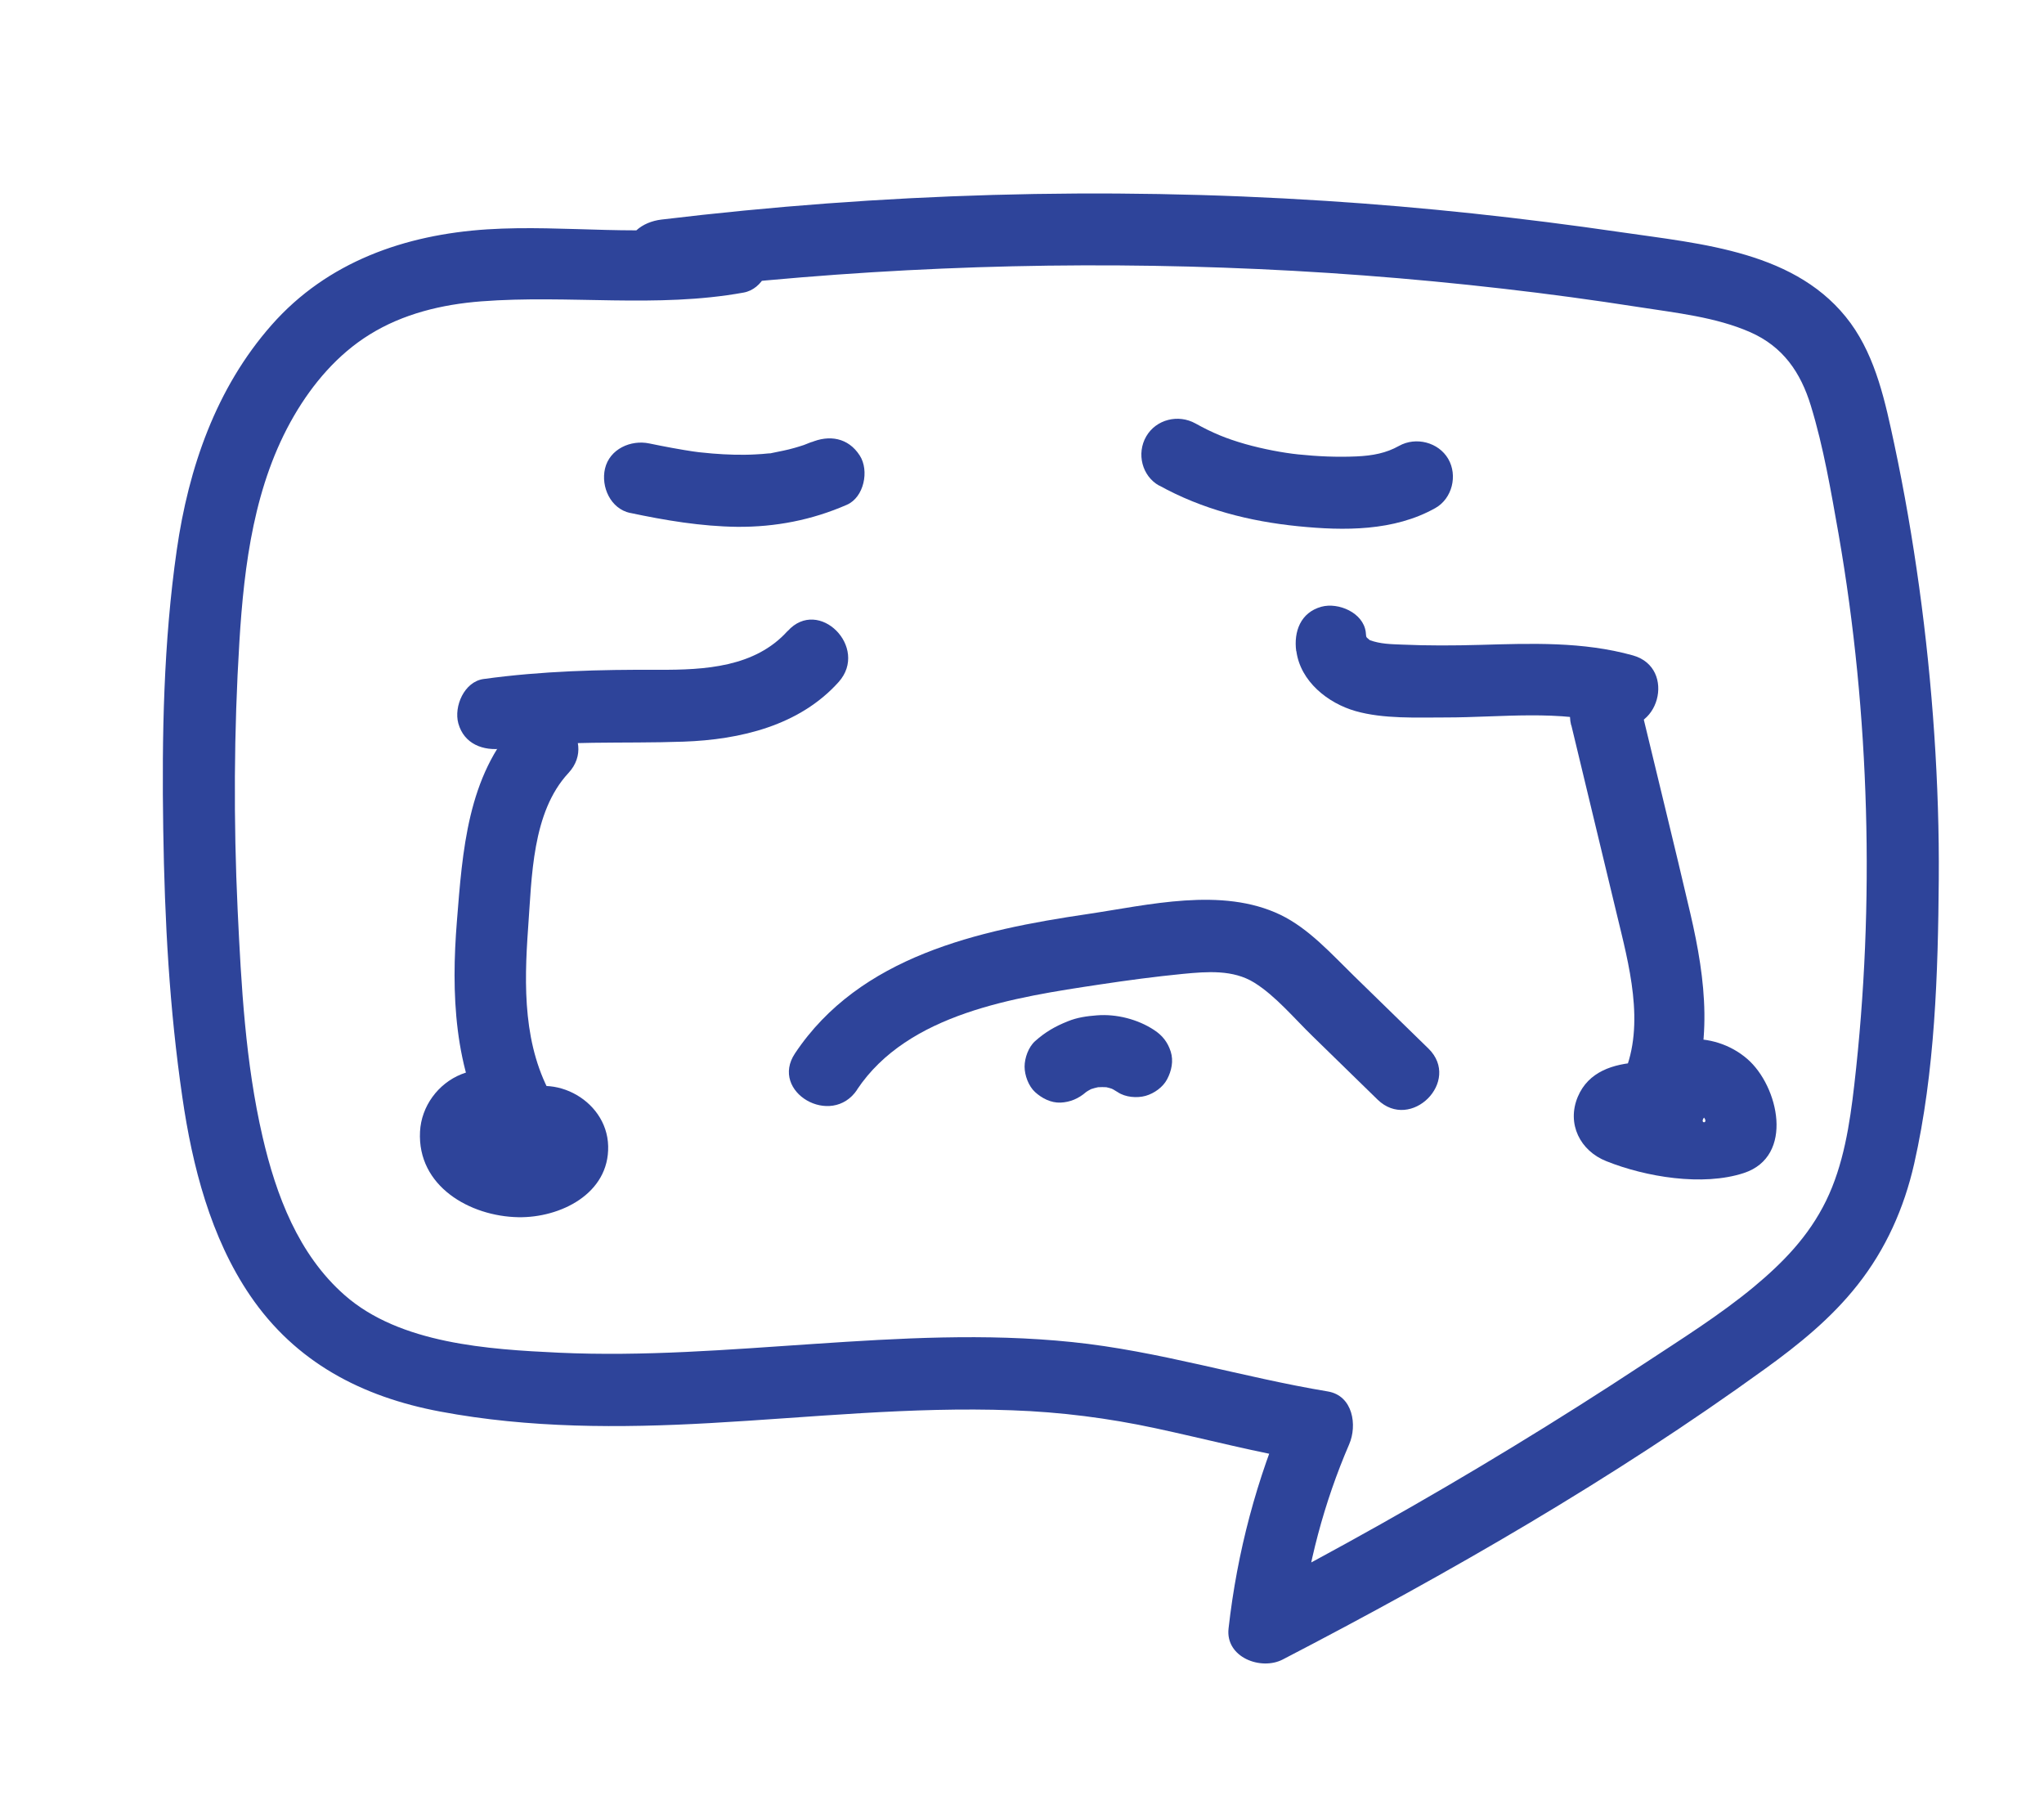 <?xml version="1.0" encoding="UTF-8"?>
<svg id="_레이어_1" data-name="레이어_1" xmlns="http://www.w3.org/2000/svg" viewBox="0 0 142 125">
  <defs>
    <style>
      .cls-1 {
        fill: #2e449a;
      }
    </style>
  </defs>
  <path class="cls-1" d="M50.33,15.53c-5.43.99-11.01.05-16.49.4-5.71.37-11.1,2.25-14.97,6.64s-5.77,9.93-6.59,15.63c-.92,6.39-1.04,12.93-.94,19.38s.43,12.48,1.33,18.64c.69,4.76,1.96,9.72,4.7,13.75,3.16,4.65,7.77,7.05,13.22,8.07,6.18,1.16,12.47,1.15,18.72.8,7-.39,13.99-1.15,21-.89,3.38.12,6.68.54,9.98,1.25,3.54.76,7.04,1.69,10.62,2.28l-1.49-3.67c-2.12,4.91-3.47,9.97-4.07,15.29-.23,2.01,2.25,2.94,3.76,2.16,11.53-5.98,22.97-12.56,33.5-20.18,2.36-1.7,4.63-3.54,6.44-5.84,1.96-2.48,3.23-5.33,3.93-8.41,1.45-6.39,1.66-13.24,1.71-19.77s-.43-13.56-1.36-20.28c-.46-3.33-1.03-6.64-1.73-9.93-.62-2.89-1.26-5.96-3.03-8.4-3.66-5.01-10.35-5.5-16.01-6.33-6.8-.99-13.63-1.73-20.49-2.17-15.37-.99-30.82-.54-46.12,1.3-1.34.16-2.5,1.03-2.5,2.5,0,1.23,1.15,2.66,2.5,2.5,12.96-1.57,26.03-2.13,39.07-1.66,6.48.23,12.95.72,19.39,1.46,3.16.36,6.31.79,9.46,1.28,2.56.4,5.33.69,7.72,1.74,2.27,1,3.5,2.78,4.21,5.1.89,2.9,1.4,5.95,1.93,8.93,1.1,6.32,1.72,12.72,1.9,19.13.18,6.38-.08,12.78-.81,19.12-.31,2.71-.75,5.58-1.96,8.05s-2.99,4.29-5.02,5.98c-2.38,1.97-5.04,3.63-7.62,5.33-3.02,1.99-6.07,3.92-9.16,5.8-6.04,3.68-12.21,7.14-18.48,10.4l3.76,2.16c.49-4.37,1.65-8.73,3.39-12.76.57-1.31.27-3.38-1.49-3.67-5.96-.99-11.74-2.81-17.77-3.43s-11.97-.27-17.93.13-11.8.88-17.71.61c-4.88-.23-11.04-.61-14.89-4-3.21-2.82-4.76-6.94-5.7-11-1.19-5.14-1.48-10.49-1.73-15.74-.29-6.2-.26-12.43.12-18.63.33-5.39,1.04-10.97,3.8-15.71,1.3-2.23,3.03-4.26,5.24-5.63,2.33-1.45,5.04-2.1,7.76-2.31,6.09-.47,12.17.49,18.23-.61,1.33-.24,2.08-1.86,1.75-3.08-.38-1.4-1.74-1.99-3.08-1.75h0Z"/>
  <path class="cls-1" d="M54.72,43.82c-2.27,2.53-5.77,2.71-8.95,2.7-4.1-.02-8.11.08-12.18.64-1.34.19-2.07,1.9-1.75,3.08.4,1.44,1.73,1.93,3.08,1.75,4.2-.58,8.36-.33,12.58-.48,3.93-.14,8.04-1.11,10.76-4.14,2.14-2.39-1.38-5.94-3.54-3.54h0Z"/>
  <path class="cls-1" d="M90.06,45.22c.28,2.1,2.18,3.62,4.12,4.17s4.23.44,6.26.44c3.88,0,7.88-.56,11.67.51,3.1.87,4.43-3.95,1.33-4.82-3.48-.97-7.07-.83-10.64-.73-1.8.05-3.6.06-5.4-.02-.77-.03-1.51-.04-2.24-.31,0,0-.32-.28-.19-.16-.08-.08-.06-.15-.09-.41-.18-1.34-1.9-2.07-3.08-1.75-1.45.4-1.93,1.73-1.75,3.08h0Z"/>
  <path class="cls-1" d="M35.98,50.13c-3.51,3.75-3.85,9-4.24,13.87s-.24,10.31,2.39,14.8l1.49-3.67-.34.05h1.33c-.72-.11-1.3-.6-2.01-.77-.85-.21-1.75-.12-2.55.2-1.62.65-2.78,2.23-2.87,3.98-.2,3.8,3.47,5.89,6.83,5.95,2.9.05,6.32-1.62,6.24-4.94s-4.14-5.34-6.76-3.45c-1.1.79-1.62,2.18-.9,3.42.63,1.08,2.32,1.69,3.42.9.53-.38-.2.04-.39-.03-.11-.04-.17-.08-.24-.17-.17-.21.04-.83-.06-.92,0,0-.66.2-.85.22-.24.03-.86,0-1.22-.08s-.69-.39-1-.46c-.24-.06-.01.12-.27.18.15-.04-.63.17-.63.05,0,.08.88.43.96.46.9.38,1.66.39,2.63.25,1.63-.24,2.23-2.42,1.49-3.67-2.1-3.59-2.03-7.84-1.74-11.86.26-3.51.26-8.02,2.8-10.75,2.19-2.35-1.33-5.89-3.54-3.54h0Z"/>
  <path class="cls-1" d="M109.16,50.36c1.05,4.36,2.1,8.73,3.15,13.09.84,3.49,2.01,7.68.5,11.17-.5,1.14-.43,2.42.64,3.23.94.7,2.45.76,3.28-.2.31-.35.72-.68,1.15-.49.18.08.27.23.41.36.63.62-.61.58.43-.23l1.1-.64c-1,.34-2.35.19-3.39.08s-2.44-.29-3.19-.86l.9.9-.14-.27.34,1.26c-1.15.83-1.31,1.17-.5,1.02,3.2-.19,3.22-5.19,0-5-1.77.11-3.49.64-4.23,2.4-.78,1.87.16,3.75,1.99,4.47,2.72,1.09,6.69,1.76,9.55.82,3.53-1.16,2.41-6.04.24-7.92-2.38-2.06-6.11-1.8-8.2.57l3.93,3.03c1.94-4.48,1.39-9.07.31-13.71s-2.31-9.6-3.46-14.4c-.75-3.13-5.58-1.8-4.82,1.33h0Z"/>
  <path class="cls-1" d="M59.54,75.68c3.55-5.32,11.01-6.42,16.84-7.3,1.92-.29,3.86-.55,5.8-.74,1.68-.16,3.48-.31,4.96.61s2.78,2.49,4.06,3.73c1.5,1.46,3,2.92,4.5,4.39,2.31,2.25,5.84-1.28,3.54-3.54-1.73-1.69-3.46-3.37-5.19-5.06-1.55-1.51-3.11-3.27-5.09-4.23-4.08-1.96-9.17-.68-13.44-.05-7.53,1.11-15.79,2.92-20.29,9.67-1.79,2.68,2.54,5.19,4.32,2.52h0Z"/>
  <path class="cls-1" d="M43.76,35.62c2.45.52,4.95.94,7.46.97,2.65.02,5.18-.47,7.61-1.53,1.2-.52,1.57-2.38.9-3.42-.8-1.25-2.13-1.46-3.42-.9.47-.21-.38.14-.47.17-.22.07-.43.14-.65.2-.51.15-1.03.24-1.55.35-.59.11.31-.01-.24.03-.3.03-.61.06-.91.07-.5.03-1,.03-1.49.02s-1-.04-1.5-.08c-.31-.03-.62-.06-.93-.09-.11-.01-.79-.11-.26-.03-1.07-.16-2.14-.36-3.2-.58-1.28-.27-2.76.38-3.08,1.75-.29,1.26.38,2.78,1.75,3.08h0Z"/>
  <path class="cls-1" d="M80.53,33.72c3,1.66,6.27,2.49,9.66,2.83,3.19.32,6.65.35,9.52-1.26,1.18-.66,1.57-2.27.9-3.42s-2.24-1.56-3.42-.9c-.89.5-1.83.68-2.96.73-1.34.06-2.7,0-4.04-.14-1.06-.11-2.44-.37-3.68-.72-1.33-.38-2.27-.77-3.46-1.43s-2.73-.29-3.42.9-.29,2.76.9,3.42h0Z"/>
  <path class="cls-1" d="M75.45,75.84c.08-.07.15-.13.23-.19l-.51.39c.28-.21.58-.39.91-.53l-.6.25c.37-.15.76-.26,1.16-.31l-.66.09c.4-.05.8-.05,1.2,0l-.66-.09c.37.05.73.15,1.08.3l-.6-.25c.23.1.45.22.66.36.52.35,1.33.42,1.93.25s1.21-.61,1.49-1.15c.31-.58.46-1.28.25-1.93s-.58-1.12-1.15-1.49c-1.13-.75-2.63-1.13-3.98-1.02-.68.05-1.38.15-2.01.41-.88.35-1.56.74-2.28,1.38-.46.41-.73,1.17-.73,1.77s.27,1.35.73,1.77,1.1.76,1.77.73,1.25-.28,1.77-.73h0Z"/>
</svg>